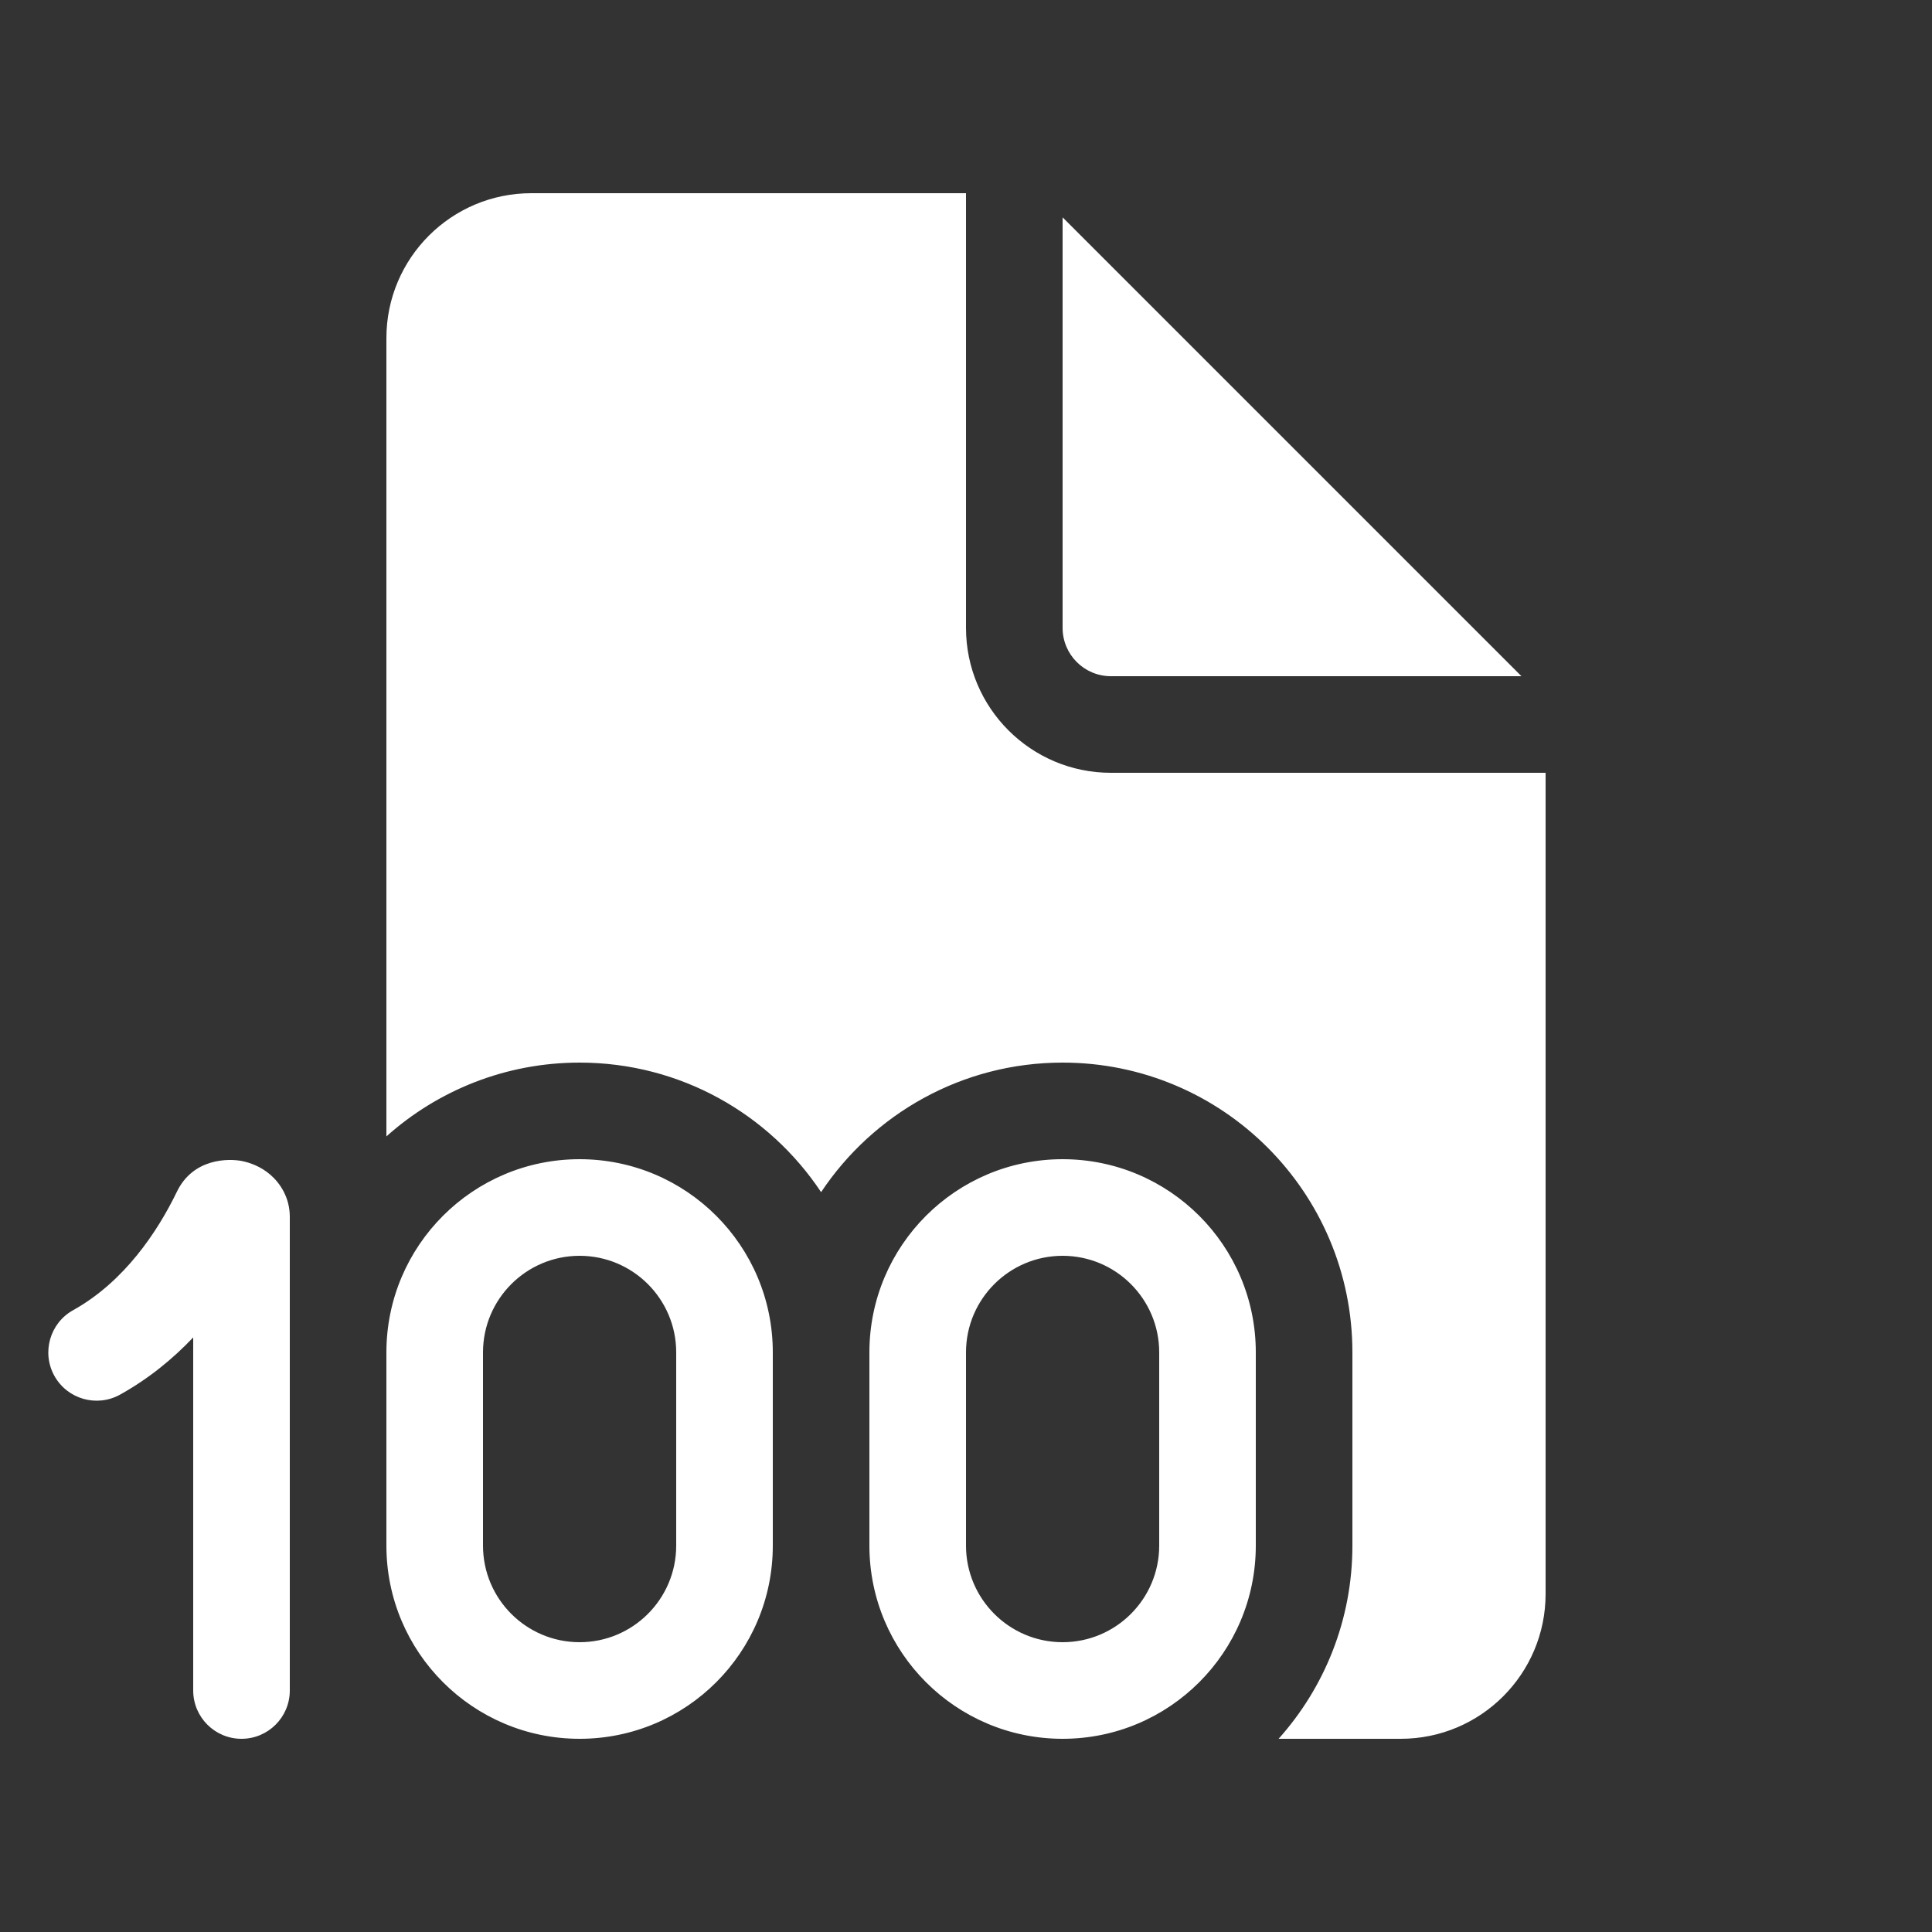 <svg width="20" height="20" viewBox="0 0 20 20" fill="none" xmlns="http://www.w3.org/2000/svg">
<rect x="0" y="0" width="20" height="20" fill="#333333" stroke="none"/>
<path d="M10 6.5V2H5.5C4.672 2 4 2.672 4 3.5V11.764C4.531 11.289 5.232 11 6 11C7.044 11 7.963 11.533 8.5 12.341C9.038 11.533 9.957 11 11 11C12.657 11 14 12.343 14 14V16C14 16.768 13.711 17.469 13.236 18H14.5C15.329 18 16 17.328 16 16.5V8H11.5C10.672 8 10 7.328 10 6.5ZM11 6.5V2.25L15.75 7H11.5C11.224 7 11 6.776 11 6.5ZM3 12.597C3 12.398 2.901 12.249 2.798 12.16C2.701 12.077 2.592 12.036 2.5 12.018C2.367 11.993 2 11.987 1.831 12.337C1.631 12.75 1.287 13.268 0.757 13.563C0.516 13.697 0.429 14.002 0.563 14.243C0.697 14.484 1.002 14.571 1.243 14.437C1.54 14.272 1.791 14.065 2 13.845V17.5C2 17.776 2.224 18 2.5 18C2.776 18 3 17.776 3 17.5V12.597ZM4 14C4 12.895 4.896 12 6 12C7.105 12 8 12.895 8 14V16C8 17.105 7.105 18 6 18C4.896 18 4 17.105 4 16V14ZM6 13C5.448 13 5 13.448 5 14V16C5 16.552 5.448 17 6 17C6.552 17 7 16.552 7 16V14C7 13.448 6.552 13 6 13ZM11 12C9.896 12 9 12.895 9 14V16C9 17.105 9.896 18 11 18C12.105 18 13 17.105 13 16V14C13 12.895 12.105 12 11 12ZM10 14C10 13.448 10.448 13 11 13C11.552 13 12 13.448 12 14V16C12 16.552 11.552 17 11 17C10.448 17 10 16.552 10 16V14Z" fill="#ffffff"/>
</svg>
